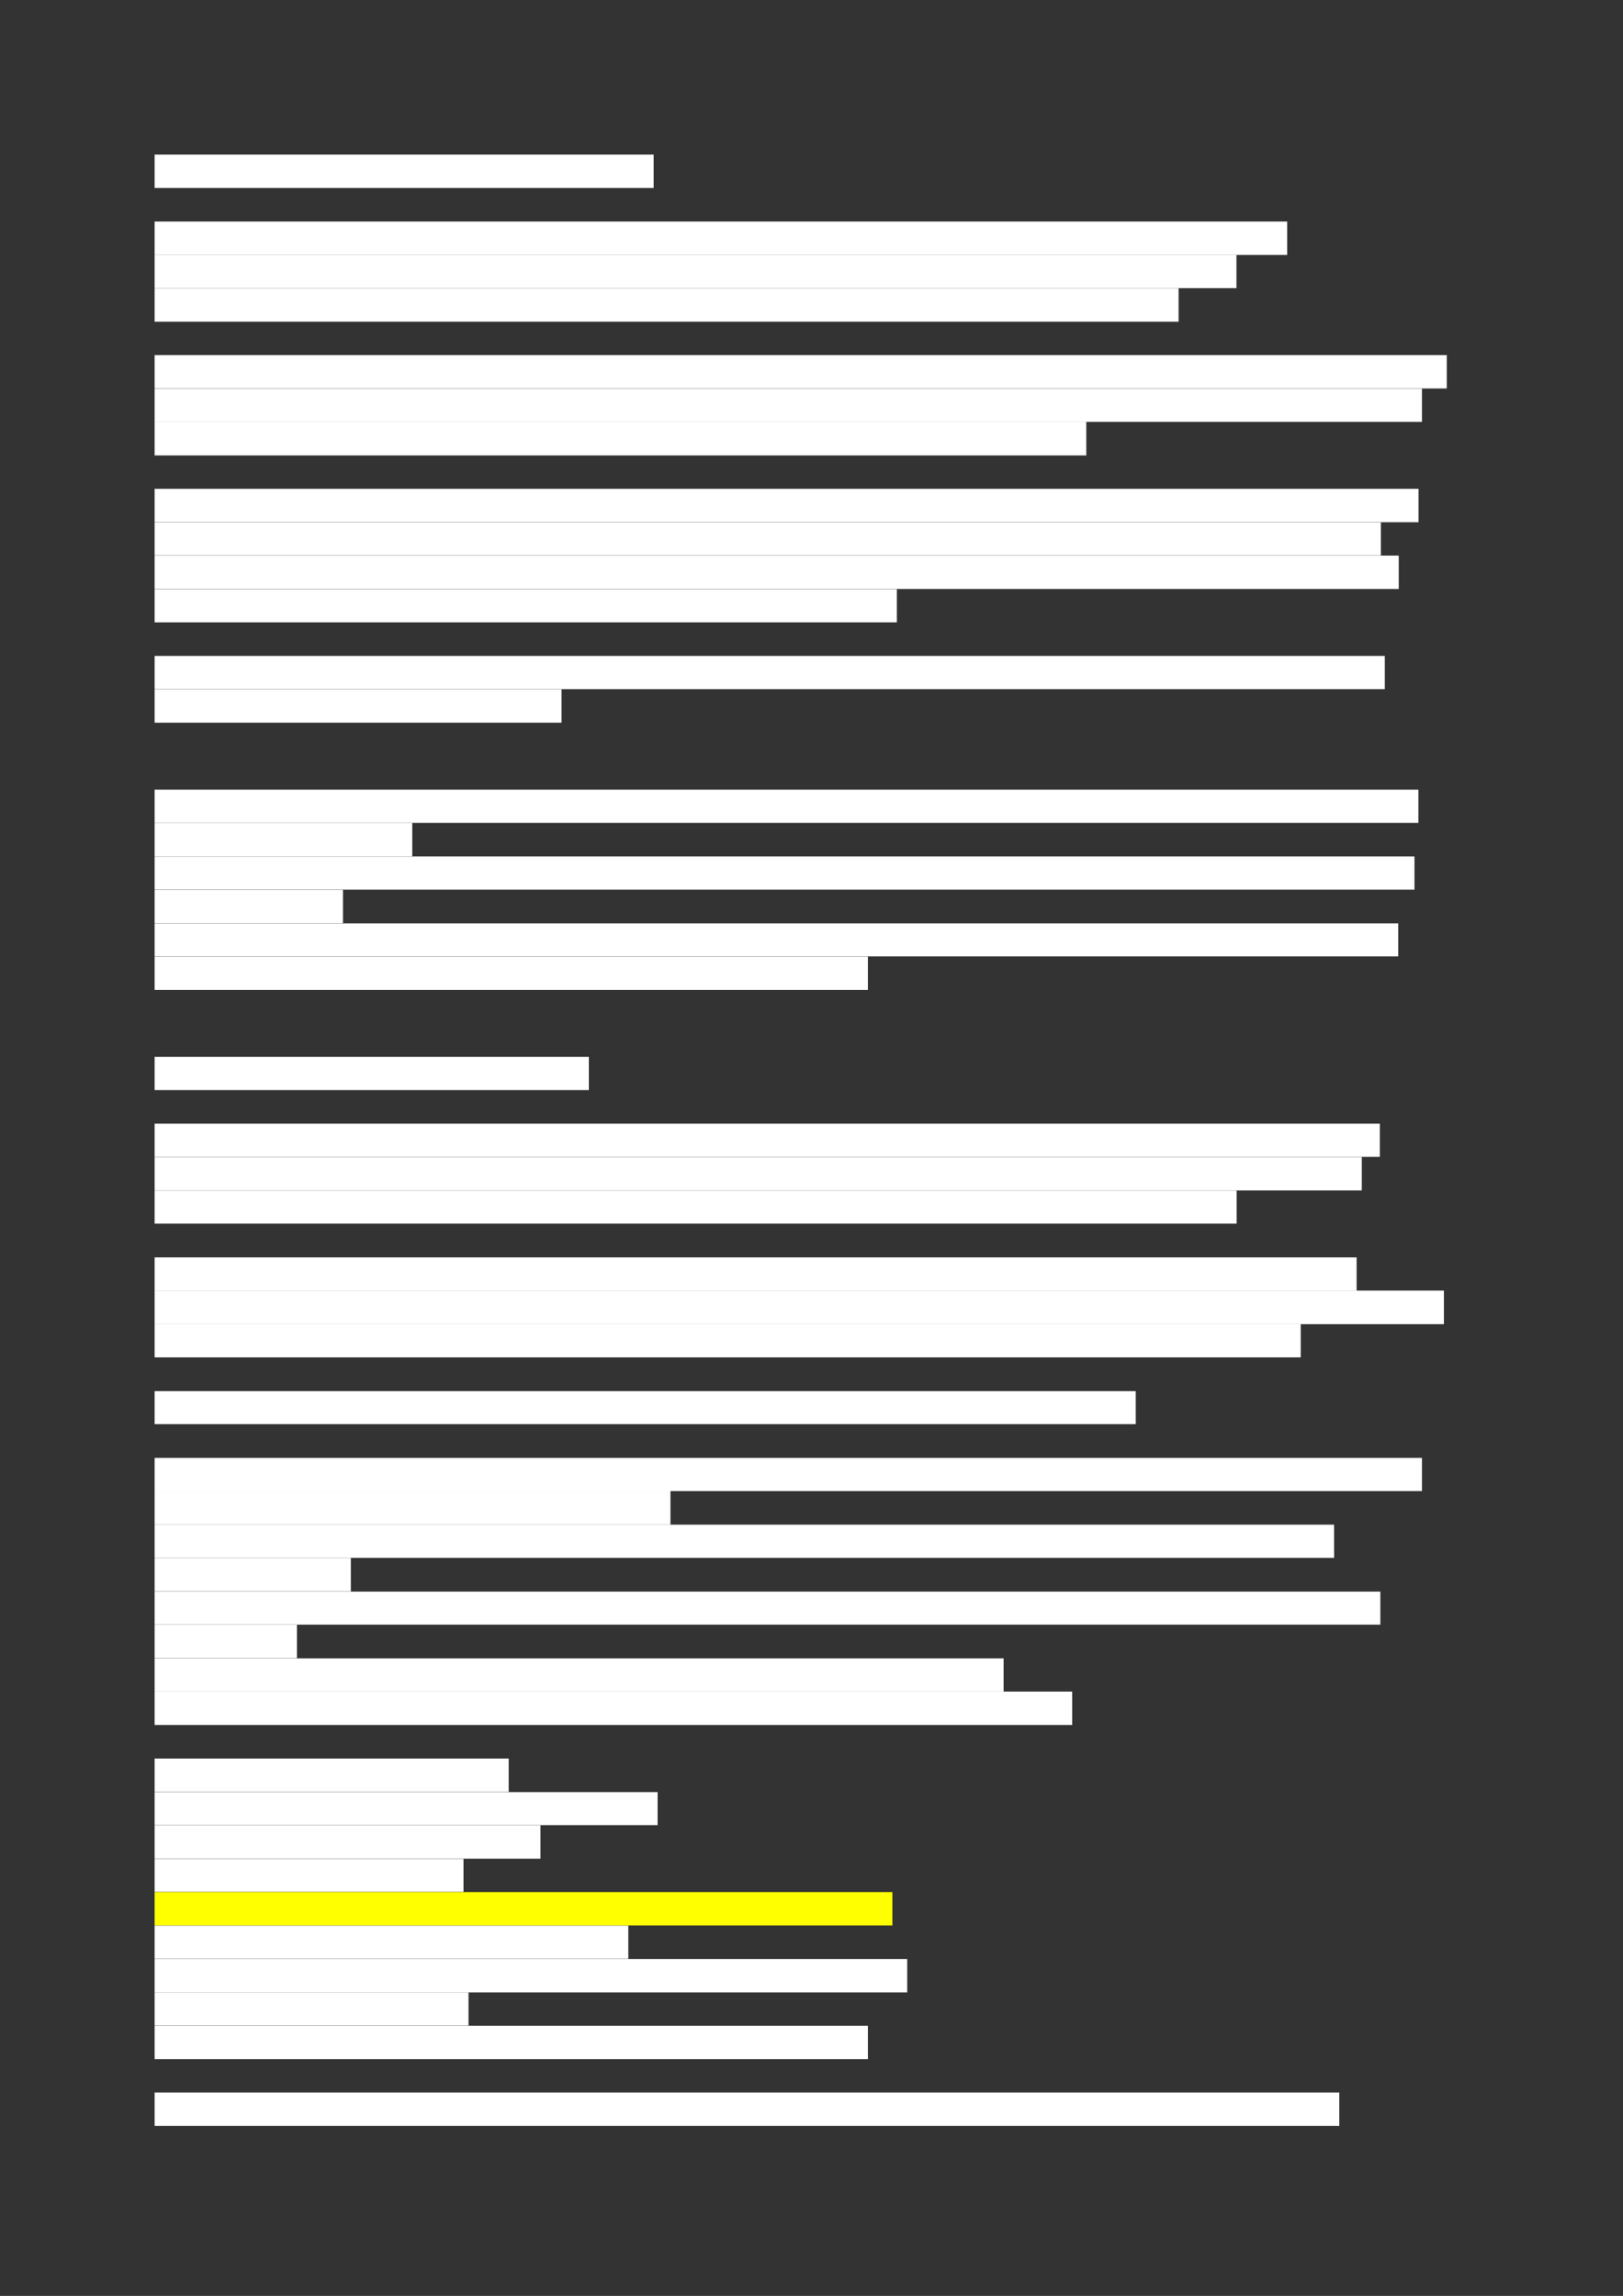<?xml version="1.0" encoding="UTF-8" standalone="no"?>
<!DOCTYPE svg PUBLIC "-//W3C//DTD SVG 1.1//EN"
"http://www.w3.org/Graphics/SVG/1.1/DTD/svg11.dtd">
<svg viewBox="0 0 909 1286" version="1.1" xmlns="http://www.w3.org/2000/svg" xmlns:xlink="http://www.w3.org/1999/xlink">
<rect x="0" y="0" width="909" height="1286" fill="#333333" stroke="none"/>
<defs>
<style type="text/css"><![CDATA[
.g0_1{
fill: #FFF;
}
.g1_1{
fill: #FF0;
}
]]></style>
</defs>
<path fill-rule="evenodd" d="M86.6,105.3H366.1V86.6H86.6v18.7Z" class="g0_1"/>
<path fill-rule="evenodd" d="M86.6,142.8H720.9V124.1H86.6v18.7Z" class="g0_1"/>
<path fill-rule="evenodd" d="M86.6,161.4H692.5V142.8H86.6v18.6Z" class="g0_1"/>
<path fill-rule="evenodd" d="M86.6,180.2H660.1V161.5H86.6v18.7Z" class="g0_1"/>
<path fill-rule="evenodd" d="M86.6,217.6H810.3V198.9H86.6v18.7Z" class="g0_1"/>
<path fill-rule="evenodd" d="M86.6,236.3H796.4V217.7H86.6v18.6Z" class="g0_1"/>
<path fill-rule="evenodd" d="M86.6,255.1H608.4V236.3H86.6v18.8Z" class="g0_1"/>
<path fill-rule="evenodd" d="M86.6,292.5H794.5V273.8H86.6v18.7Z" class="g0_1"/>
<path fill-rule="evenodd" d="M86.6,311.1H773.4V292.6H86.6v18.5Z" class="g0_1"/>
<path fill-rule="evenodd" d="M86.6,329.9H783.4V311.2H86.6v18.7Z" class="g0_1"/>
<path fill-rule="evenodd" d="M86.6,348.6H502.3V330H86.6v18.6Z" class="g0_1"/>
<path fill-rule="evenodd" d="M86.6,386h689V367.4H86.6V386Z" class="g0_1"/>
<path fill-rule="evenodd" d="M86.6,404.8H314.5V386.1H86.6v18.7Z" class="g0_1"/>
<path fill-rule="evenodd" d="M86.6,460.9H794.4V442.3H86.6v18.6Z" class="g0_1"/>
<path fill-rule="evenodd" d="M86.6,479.6H230.9V460.9H86.6v18.7Z" class="g0_1"/>
<path fill-rule="evenodd" d="M86.6,498.3H792.2V479.7H86.6v18.6Z" class="g0_1"/>
<path fill-rule="evenodd" d="M86.6,517.1H192.1V498.4H86.6v18.7Z" class="g0_1"/>
<path fill-rule="evenodd" d="M86.6,535.7H783.1V517.2H86.6v18.5Z" class="g0_1"/>
<path fill-rule="evenodd" d="M86.6,554.5H486.1V535.8H86.6v18.7Z" class="g0_1"/>
<path fill-rule="evenodd" d="M86.6,610.6H329.8V592H86.6v18.6Z" class="g0_1"/>
<path fill-rule="evenodd" d="M86.6,648H772.8V629.4H86.6V648Z" class="g0_1"/>
<path fill-rule="evenodd" d="M86.6,666.8H762.7V648.1H86.6v18.7Z" class="g0_1"/>
<path fill-rule="evenodd" d="M86.6,685.4h606V666.9H86.6v18.5Z" class="g0_1"/>
<path fill-rule="evenodd" d="M86.6,722.9H759.8V704.3H86.6v18.6Z" class="g0_1"/>
<path fill-rule="evenodd" d="M86.6,741.7H808.7V722.9H86.6v18.8Z" class="g0_1"/>
<path fill-rule="evenodd" d="M86.6,760.3H728.5V741.7H86.6v18.6Z" class="g0_1"/>
<path fill-rule="evenodd" d="M86.6,797.7H636.1V779.2H86.6v18.5Z" class="g0_1"/>
<path fill-rule="evenodd" d="M86.6,835.2H796.4V816.6H86.6v18.6Z" class="g0_1"/>
<path fill-rule="evenodd" d="M86.6,854H375.5V835.2H86.6V854Z" class="g0_1"/>
<path fill-rule="evenodd" d="M86.6,872.6H747.2V854H86.6v18.6Z" class="g0_1"/>
<path fill-rule="evenodd" d="M86.6,891.4H196.5V872.7H86.6v18.7Z" class="g0_1"/>
<path fill-rule="evenodd" d="M86.6,910H773.1V891.5H86.6V910Z" class="g0_1"/>
<path fill-rule="evenodd" d="M86.6,928.8h79.7V910.1H86.6v18.7Z" class="g0_1"/>
<path fill-rule="evenodd" d="M86.6,947.5H562.1V928.9H86.6v18.6Z" class="g0_1"/>
<path fill-rule="evenodd" d="M86.6,966.2H600.5V947.5H86.6v18.7Z" class="g0_1"/>
<path fill-rule="evenodd" d="M86.6,1003.7H284.9V985H86.6v18.7Z" class="g0_1"/>
<path fill-rule="evenodd" d="M86.6,1022.3H368.3v-18.5H86.6v18.5Z" class="g0_1"/>
<path fill-rule="evenodd" d="M86.6,1041.1H302.7v-18.7H86.6v18.7Z" class="g0_1"/>
<path fill-rule="evenodd" d="M86.6,1059.7h173v-18.5H86.6v18.5Z" class="g0_1"/>
<path fill-rule="evenodd" d="M86.6,1078.5H499.8v-18.7H86.6v18.7Z" class="g1_1"/>
<path fill-rule="evenodd" d="M86.6,1097.2H351.9v-18.6H86.6v18.6Z" class="g0_1"/>
<path fill-rule="evenodd" d="M86.6,1116H508.1v-18.7H86.6V1116Z" class="g0_1"/>
<path fill-rule="evenodd" d="M86.6,1134.6H262.4V1116H86.6v18.6Z" class="g0_1"/>
<path fill-rule="evenodd" d="M86.6,1153.4H486.1v-18.7H86.6v18.7Z" class="g0_1"/>
<path fill-rule="evenodd" d="M86.6,1190.8H750.1v-18.7H86.6v18.7Z" class="g0_1"/>
</svg>
